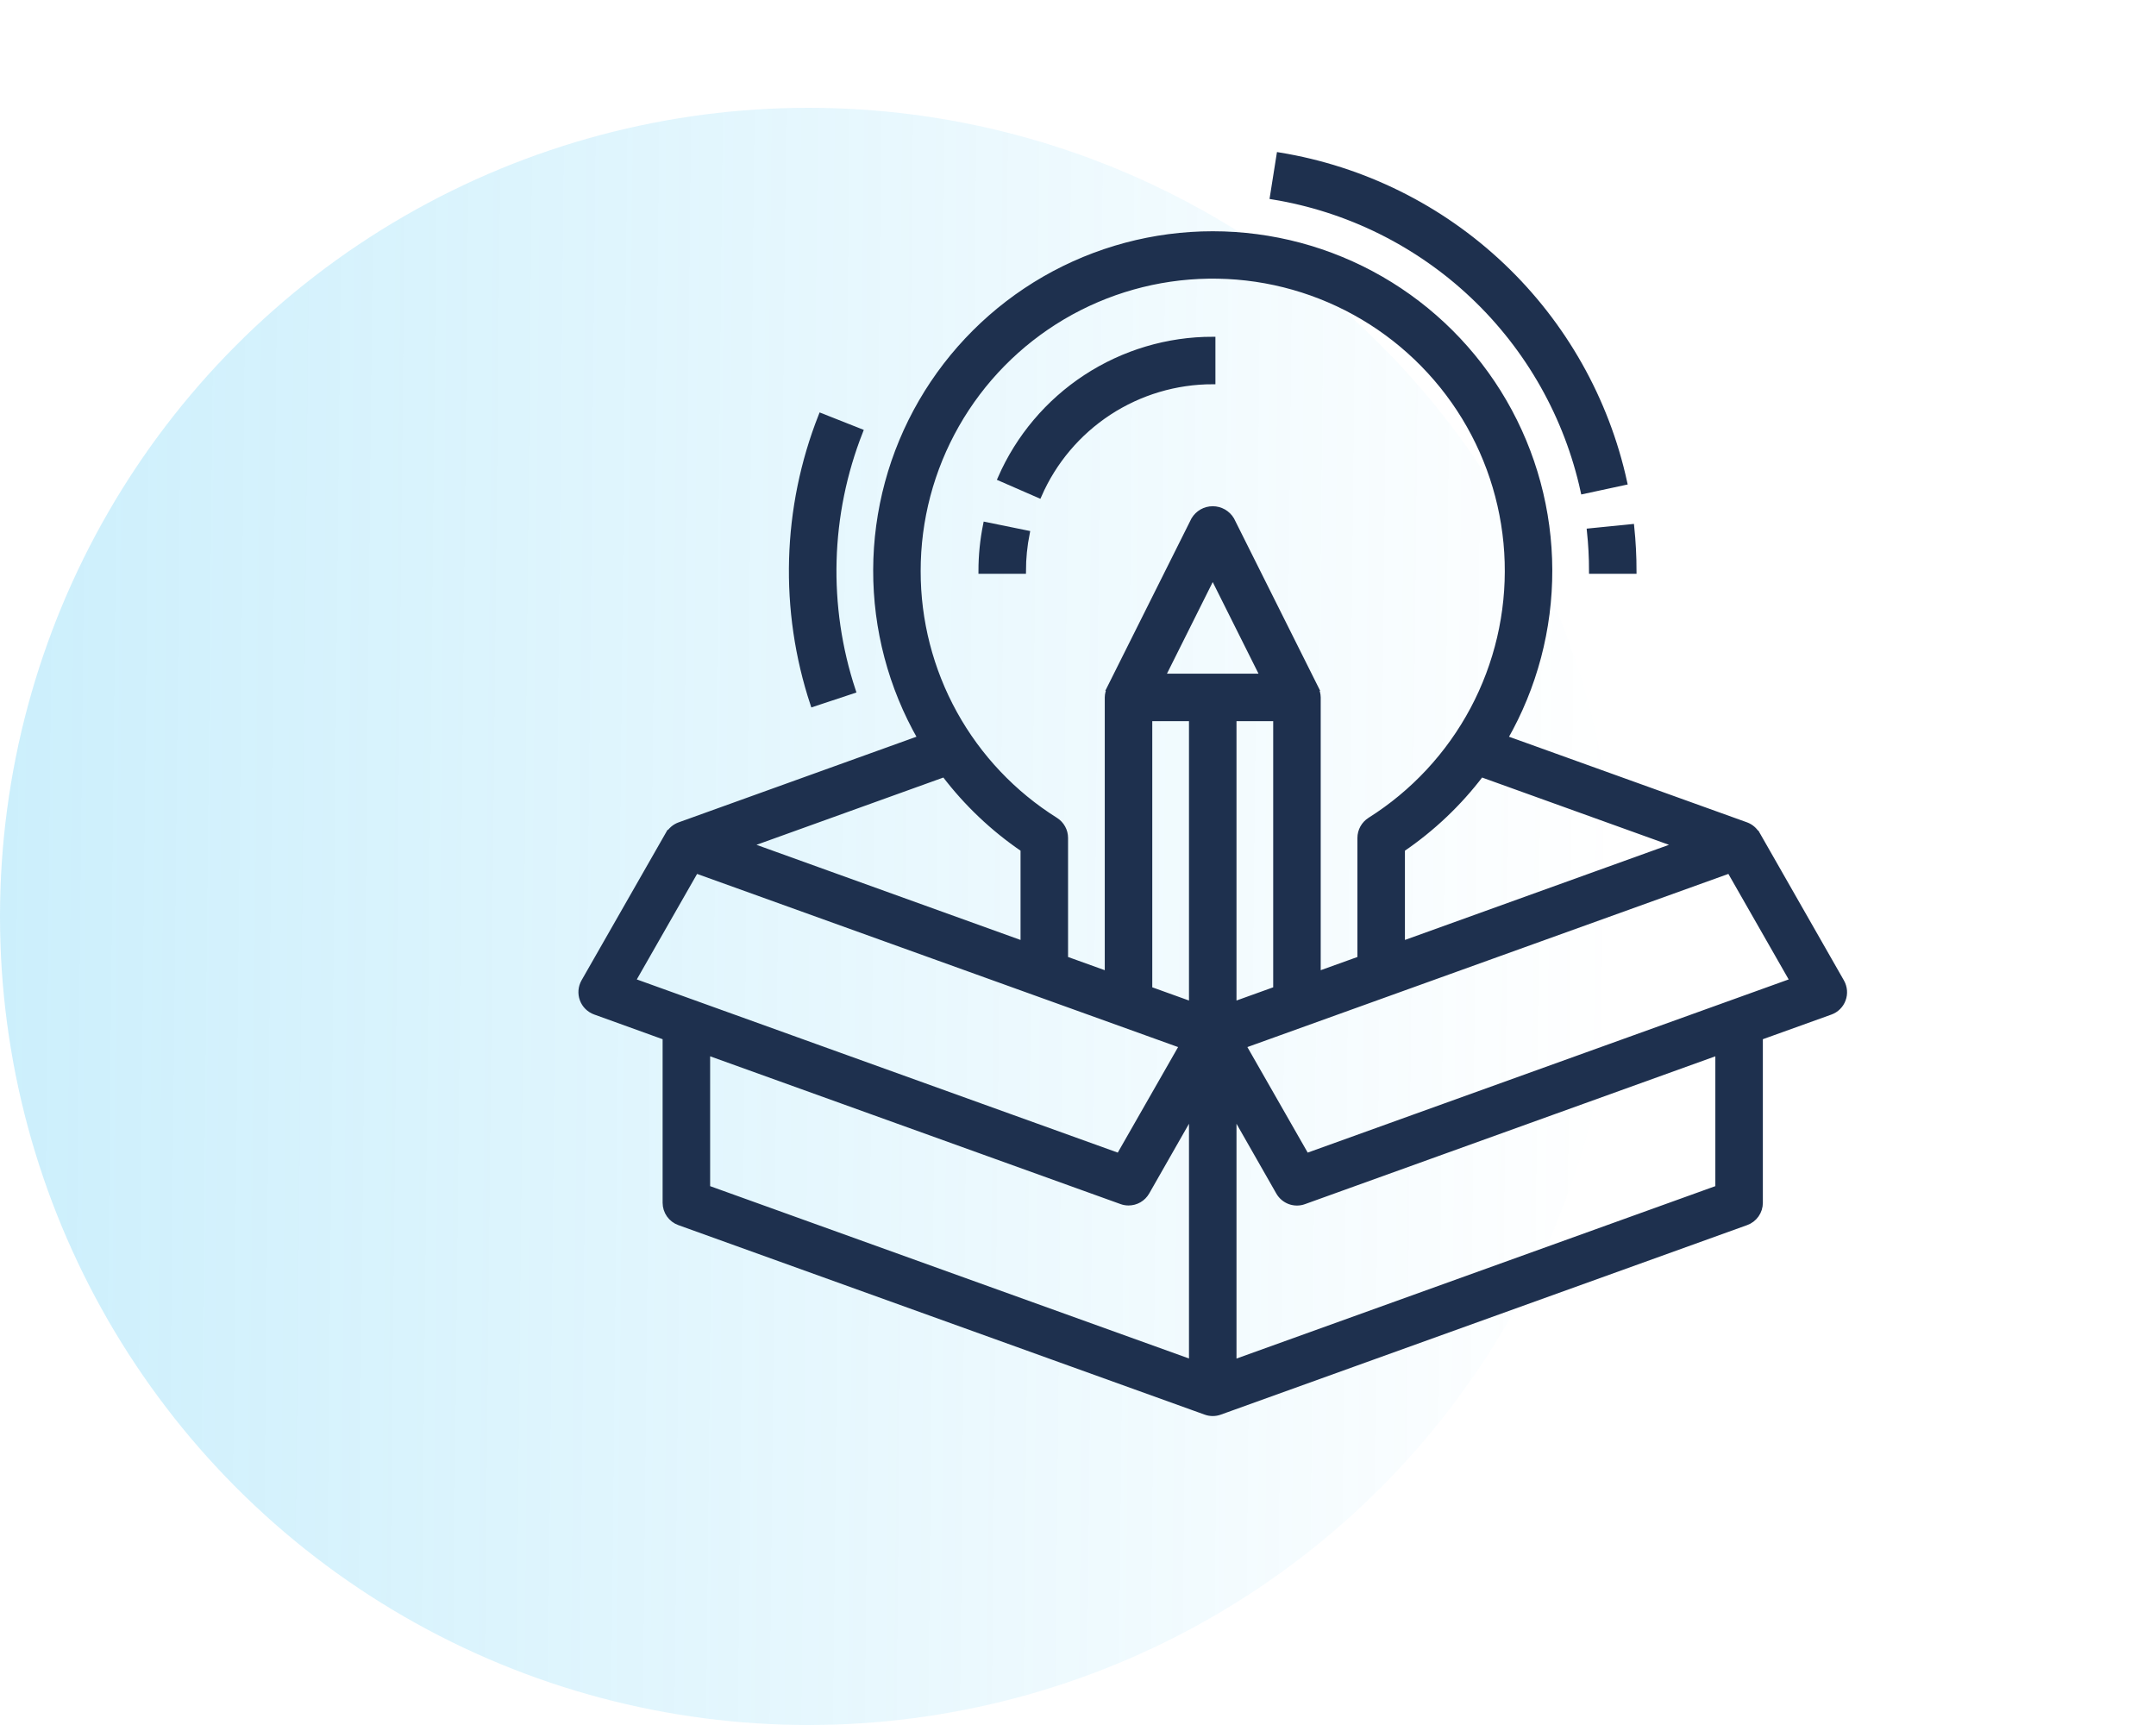 <svg width="80" height="64" viewBox="0 0 80 64" fill="none" xmlns="http://www.w3.org/2000/svg">
<g opacity="0.2" filter="url(#filter0_b)">
<circle cx="30" cy="34" r="30" fill="url(#paint0_linear)"/>
</g>
<path d="M38.109 19.781L36.578 19.469C36.464 20.035 36.406 20.61 36.406 21.188H37.969C37.969 20.715 38.016 20.244 38.109 19.781Z" fill="#1E304E" stroke="#1E304E" stroke-width="0.2"/>
<path d="M44.999 14.156V12.594C43.327 12.593 41.691 13.081 40.291 13.997C38.892 14.913 37.79 16.217 37.121 17.75L38.553 18.375C39.1 17.121 40.002 16.054 41.147 15.304C42.292 14.555 43.631 14.156 44.999 14.156Z" fill="#1E304E" stroke="#1E304E" stroke-width="0.2"/>
<path d="M65.209 30.953L65.203 30.957C65.113 30.795 64.969 30.671 64.796 30.606L55.849 27.388C56.937 25.487 57.506 23.334 57.499 21.144C57.493 18.954 56.911 16.804 55.813 14.909C54.714 13.014 53.137 11.442 51.239 10.348C49.341 9.255 47.19 8.68 44.999 8.68C42.809 8.68 40.658 9.255 38.76 10.348C36.862 11.442 35.285 13.014 34.186 14.909C33.087 16.804 32.506 18.954 32.5 21.144C32.493 23.334 33.062 25.487 34.15 27.388L25.203 30.609C25.03 30.674 24.886 30.798 24.796 30.96L24.79 30.953L21.665 36.422C21.609 36.521 21.575 36.631 21.565 36.744C21.556 36.858 21.571 36.972 21.611 37.079C21.65 37.186 21.712 37.283 21.793 37.363C21.874 37.443 21.971 37.505 22.078 37.544L24.687 38.486V44.625C24.687 44.786 24.737 44.942 24.829 45.074C24.922 45.205 25.052 45.305 25.203 45.359L44.735 52.391C44.906 52.453 45.093 52.453 45.264 52.391L64.796 45.359C64.947 45.305 65.077 45.205 65.17 45.074C65.262 44.942 65.312 44.786 65.312 44.625V38.486L67.921 37.548C68.028 37.51 68.125 37.448 68.206 37.368C68.287 37.288 68.349 37.191 68.388 37.084C68.428 36.977 68.443 36.863 68.434 36.749C68.424 36.636 68.39 36.525 68.334 36.426L65.209 30.953ZM62.224 31.344L52.031 35.016V31.509C53.151 30.747 54.14 29.808 54.96 28.729L62.224 31.344ZM34.062 21.187C34.06 19.285 34.554 17.415 35.496 15.762C36.437 14.109 37.794 12.73 39.431 11.761C41.069 10.793 42.93 10.268 44.833 10.239C46.735 10.21 48.612 10.678 50.278 11.596C51.944 12.514 53.342 13.851 54.334 15.474C55.325 17.098 55.876 18.952 55.932 20.854C55.988 22.756 55.547 24.639 54.653 26.318C53.758 27.997 52.441 29.414 50.831 30.428C50.72 30.499 50.629 30.596 50.565 30.712C50.502 30.827 50.468 30.956 50.468 31.088V35.576L48.906 36.138V25.875C48.904 25.754 48.873 25.636 48.816 25.529H48.824L45.699 19.279C45.627 19.158 45.524 19.058 45.402 18.988C45.279 18.918 45.141 18.882 44.999 18.882C44.858 18.882 44.72 18.918 44.597 18.988C44.475 19.058 44.373 19.158 44.3 19.279L41.175 25.529H41.183C41.126 25.636 41.095 25.754 41.093 25.875V36.138L39.531 35.576V31.088C39.531 30.956 39.498 30.827 39.434 30.712C39.37 30.596 39.279 30.499 39.167 30.428C37.603 29.447 36.313 28.084 35.42 26.468C34.527 24.851 34.059 23.034 34.062 21.187ZM35.039 28.729C35.859 29.808 36.848 30.747 37.968 31.509V35.016L27.775 31.344L35.039 28.729ZM23.483 36.392L25.821 32.301L43.86 38.794L41.521 42.886L23.483 36.392ZM44.218 50.544L26.25 44.078V39.048L41.61 44.578C41.694 44.609 41.784 44.625 41.874 44.625C42.012 44.625 42.147 44.589 42.266 44.521C42.385 44.452 42.484 44.353 42.553 44.234L44.218 41.316V50.544ZM44.218 37.263L42.656 36.701V26.656H44.218V37.263ZM43.139 25.094L44.999 21.372L46.86 25.094H43.139ZM47.343 26.656V36.701L45.781 37.263V26.656H47.343ZM63.749 44.078L45.781 50.547V41.316L47.446 44.234C47.538 44.394 47.682 44.516 47.855 44.58C48.027 44.643 48.217 44.644 48.389 44.581L63.749 39.048V44.078ZM48.478 42.886L46.139 38.794L64.178 32.301L66.516 36.392L48.478 42.886Z" fill="#1E304E" stroke="#1E304E" stroke-width="0.2"/>
<path d="M30.468 15.431C29.119 18.85 29.013 22.633 30.168 26.121L31.653 25.629C30.613 22.489 30.709 19.083 31.922 16.006L30.468 15.431Z" fill="#1E304E" stroke="#1E304E" stroke-width="0.2"/>
<path d="M60.625 21.188C60.625 20.64 60.596 20.092 60.54 19.547L58.984 19.703C59.036 20.196 59.062 20.692 59.062 21.188H60.625Z" fill="#1E304E" stroke="#1E304E" stroke-width="0.2"/>
<path d="M47.466 5.756L47.221 7.299C50.016 7.755 52.61 9.041 54.666 10.989C56.722 12.938 58.145 15.459 58.75 18.227L60.278 17.898C59.605 14.824 58.024 12.022 55.739 9.857C53.455 7.692 50.572 6.263 47.466 5.756Z" fill="#1E304E" stroke="#1E304E" stroke-width="0.2"/>
<defs>
<filter id="filter0_b" x="-2" y="2" width="64" height="64" filterUnits="userSpaceOnUse" color-interpolation-filters="sRGB">
<feFlood flood-opacity="0" result="BackgroundImageFix"/>
<feGaussianBlur in="BackgroundImage" stdDeviation="1"/>
<feComposite in2="SourceAlpha" operator="in" result="effect1_backgroundBlur"/>
<feBlend mode="normal" in="SourceGraphic" in2="effect1_backgroundBlur" result="shape"/>
</filter>
<linearGradient id="paint0_linear" x1="1.10357e-07" y1="37.711" x2="60" y2="38.33" gradientUnits="userSpaceOnUse">
<stop stop-color="#00AFF0"/>
<stop offset="1" stop-color="#00AFF0" stop-opacity="0"/>
</linearGradient>
</defs>
</svg>
